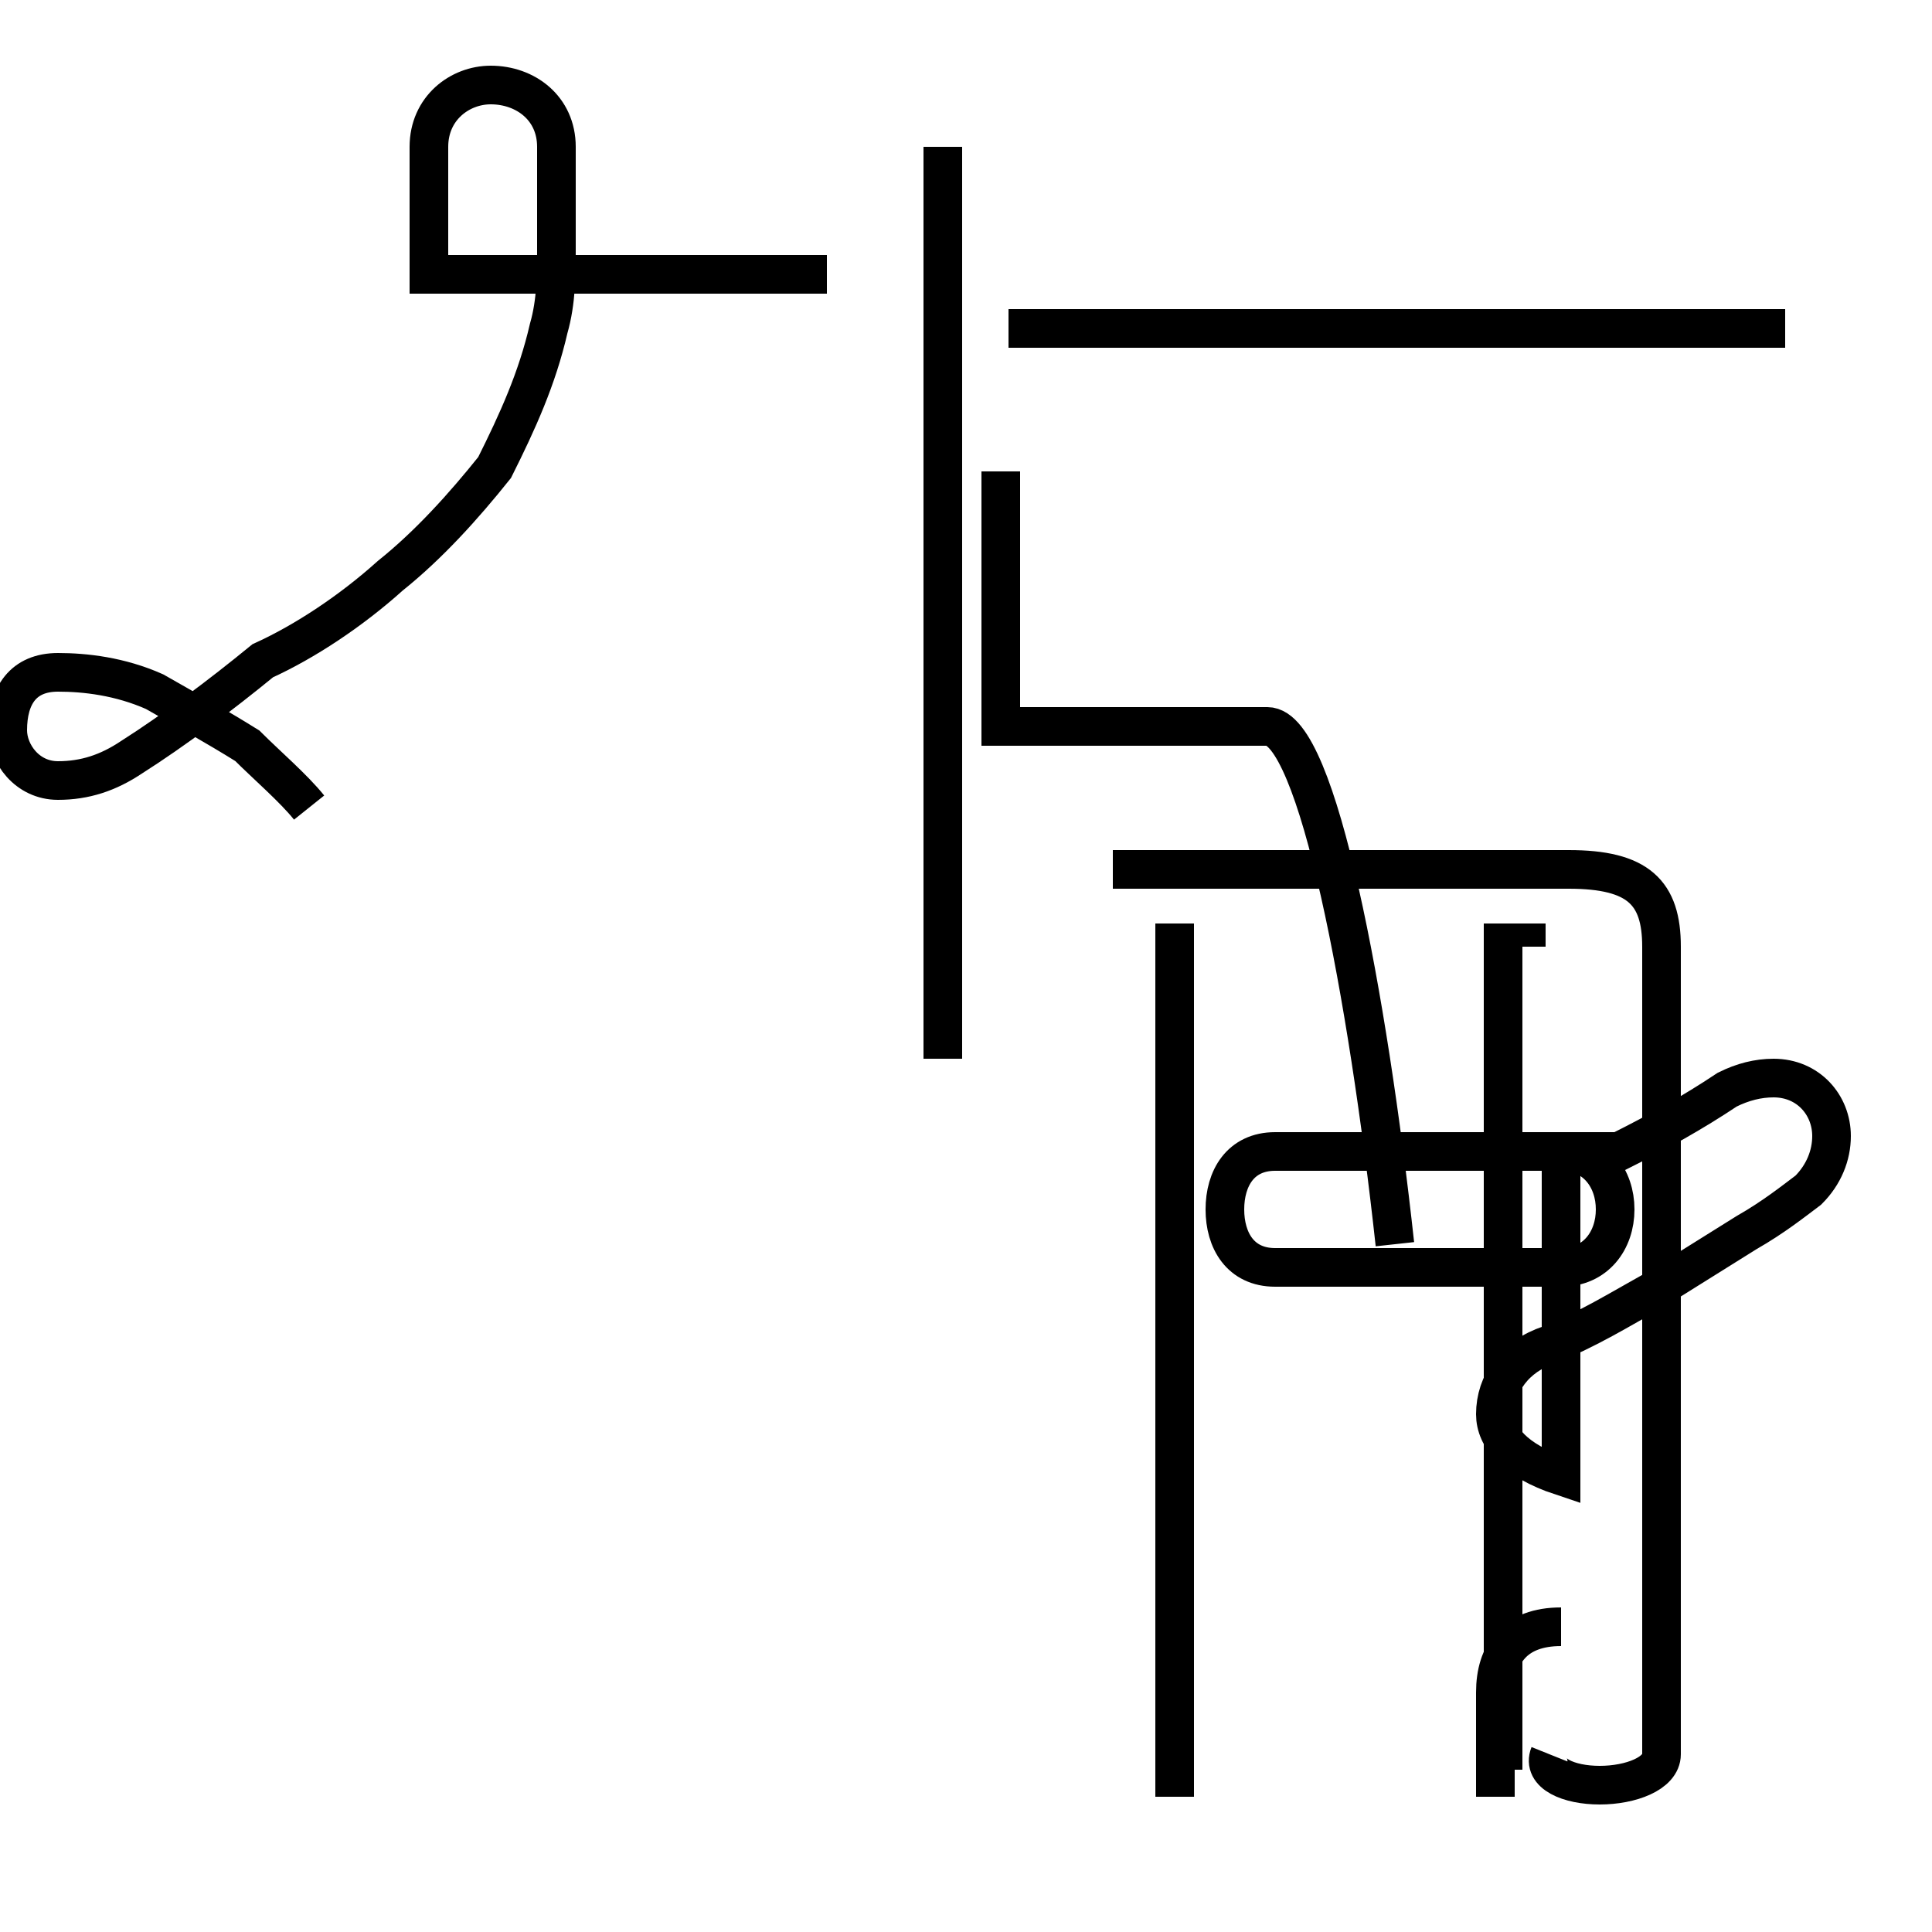 <?xml version='1.0' encoding='utf8'?>
<svg viewBox="0.0 -44.0 50.0 50.0" version="1.1" xmlns="http://www.w3.org/2000/svg">
<rect x="0.0" y="-44.0" width="50.0" height="50.0" fill="#808080" stroke="none"/>
<rect x="-1000" y="-1000" width="2000" height="2000" stroke="white" fill="white"/>
<g style="fill:none; stroke:#000000;  stroke-width:1">
<path d="M 8.0 23.1 C 7.6 23.6 6.9 24.2 6.4 24.7 C 5.6 25.2 4.7 25.7 4.0 26.1 C 3.1 26.5 2.2 26.6 1.5 26.6 C 0.6 26.6 0.2 26.0 0.2 25.1 C 0.2 24.5 0.7 23.8 1.5 23.8 C 2.2 23.8 2.8 24.0 3.4 24.4 C 4.5 25.1 5.7 26.0 6.8 26.9 C 7.9 27.4 9.1 28.2 10.1 29.1 C 11.1 29.9 12.0 30.9 12.8 31.9 C 13.4 33.1 13.9 34.2 14.2 35.5 C 14.4 36.2 14.4 36.9 14.4 37.6 L 14.4 40.2 C 14.4 41.2 13.6 41.8 12.7 41.8 C 11.9 41.8 11.1 41.2 11.1 40.2 L 11.1 36.9 L 21.4 36.9 M 24.4 16.6 L 24.4 40.2 M 30.4 -2.5 L 30.4 20.1 M 38.9 -1.8 L 38.9 20.1 M 40.4 1.9 C 39.2 1.9 38.7 1.2 38.7 0.2 L 38.7 -2.5 M 33.0 31.8 L 33.0 31.8 M 46.2 35.5 L 26.1 35.5 M 39.5 19.5 L 39.5 20.1 M 40.1 -1.4 C 39.9 -1.9 40.6 -2.2 41.4 -2.2 C 42.2 -2.2 43.0 -1.9 43.0 -1.4 L 43.0 19.5 C 43.0 20.9 42.4 21.5 40.6 21.5 L 28.8 21.5 M 36.1 11.8 C 35.4 18.2 34.1 25.2 32.8 25.2 L 27.6 25.2 C 26.5 25.2 26.1 25.2 25.9 25.2 L 25.9 31.8 M 40.4 5.8 C 39.2 6.2 38.7 6.8 38.7 7.4 C 38.7 8.2 39.2 8.9 40.1 9.2 C 41.1 9.6 41.9 10.1 42.8 10.6 C 43.6 11.1 44.4 11.6 45.2 12.1 C 45.9 12.5 46.4 12.9 46.8 13.2 C 47.2 13.6 47.4 14.1 47.4 14.6 C 47.4 15.4 46.8 16.1 45.9 16.1 C 45.5 16.1 45.1 16.0 44.7 15.8 C 43.8 15.2 42.9 14.7 41.9 14.2 L 33.0 14.2 C 32.1 14.2 31.7 13.5 31.7 12.7 C 31.7 11.9 32.1 11.2 33.0 11.2 L 40.4 11.2 C 41.3 11.2 41.8 11.9 41.8 12.7 C 41.8 13.5 41.3 14.2 40.4 14.2 Z " transform="scale(1, -1)" />
</g>
</svg>